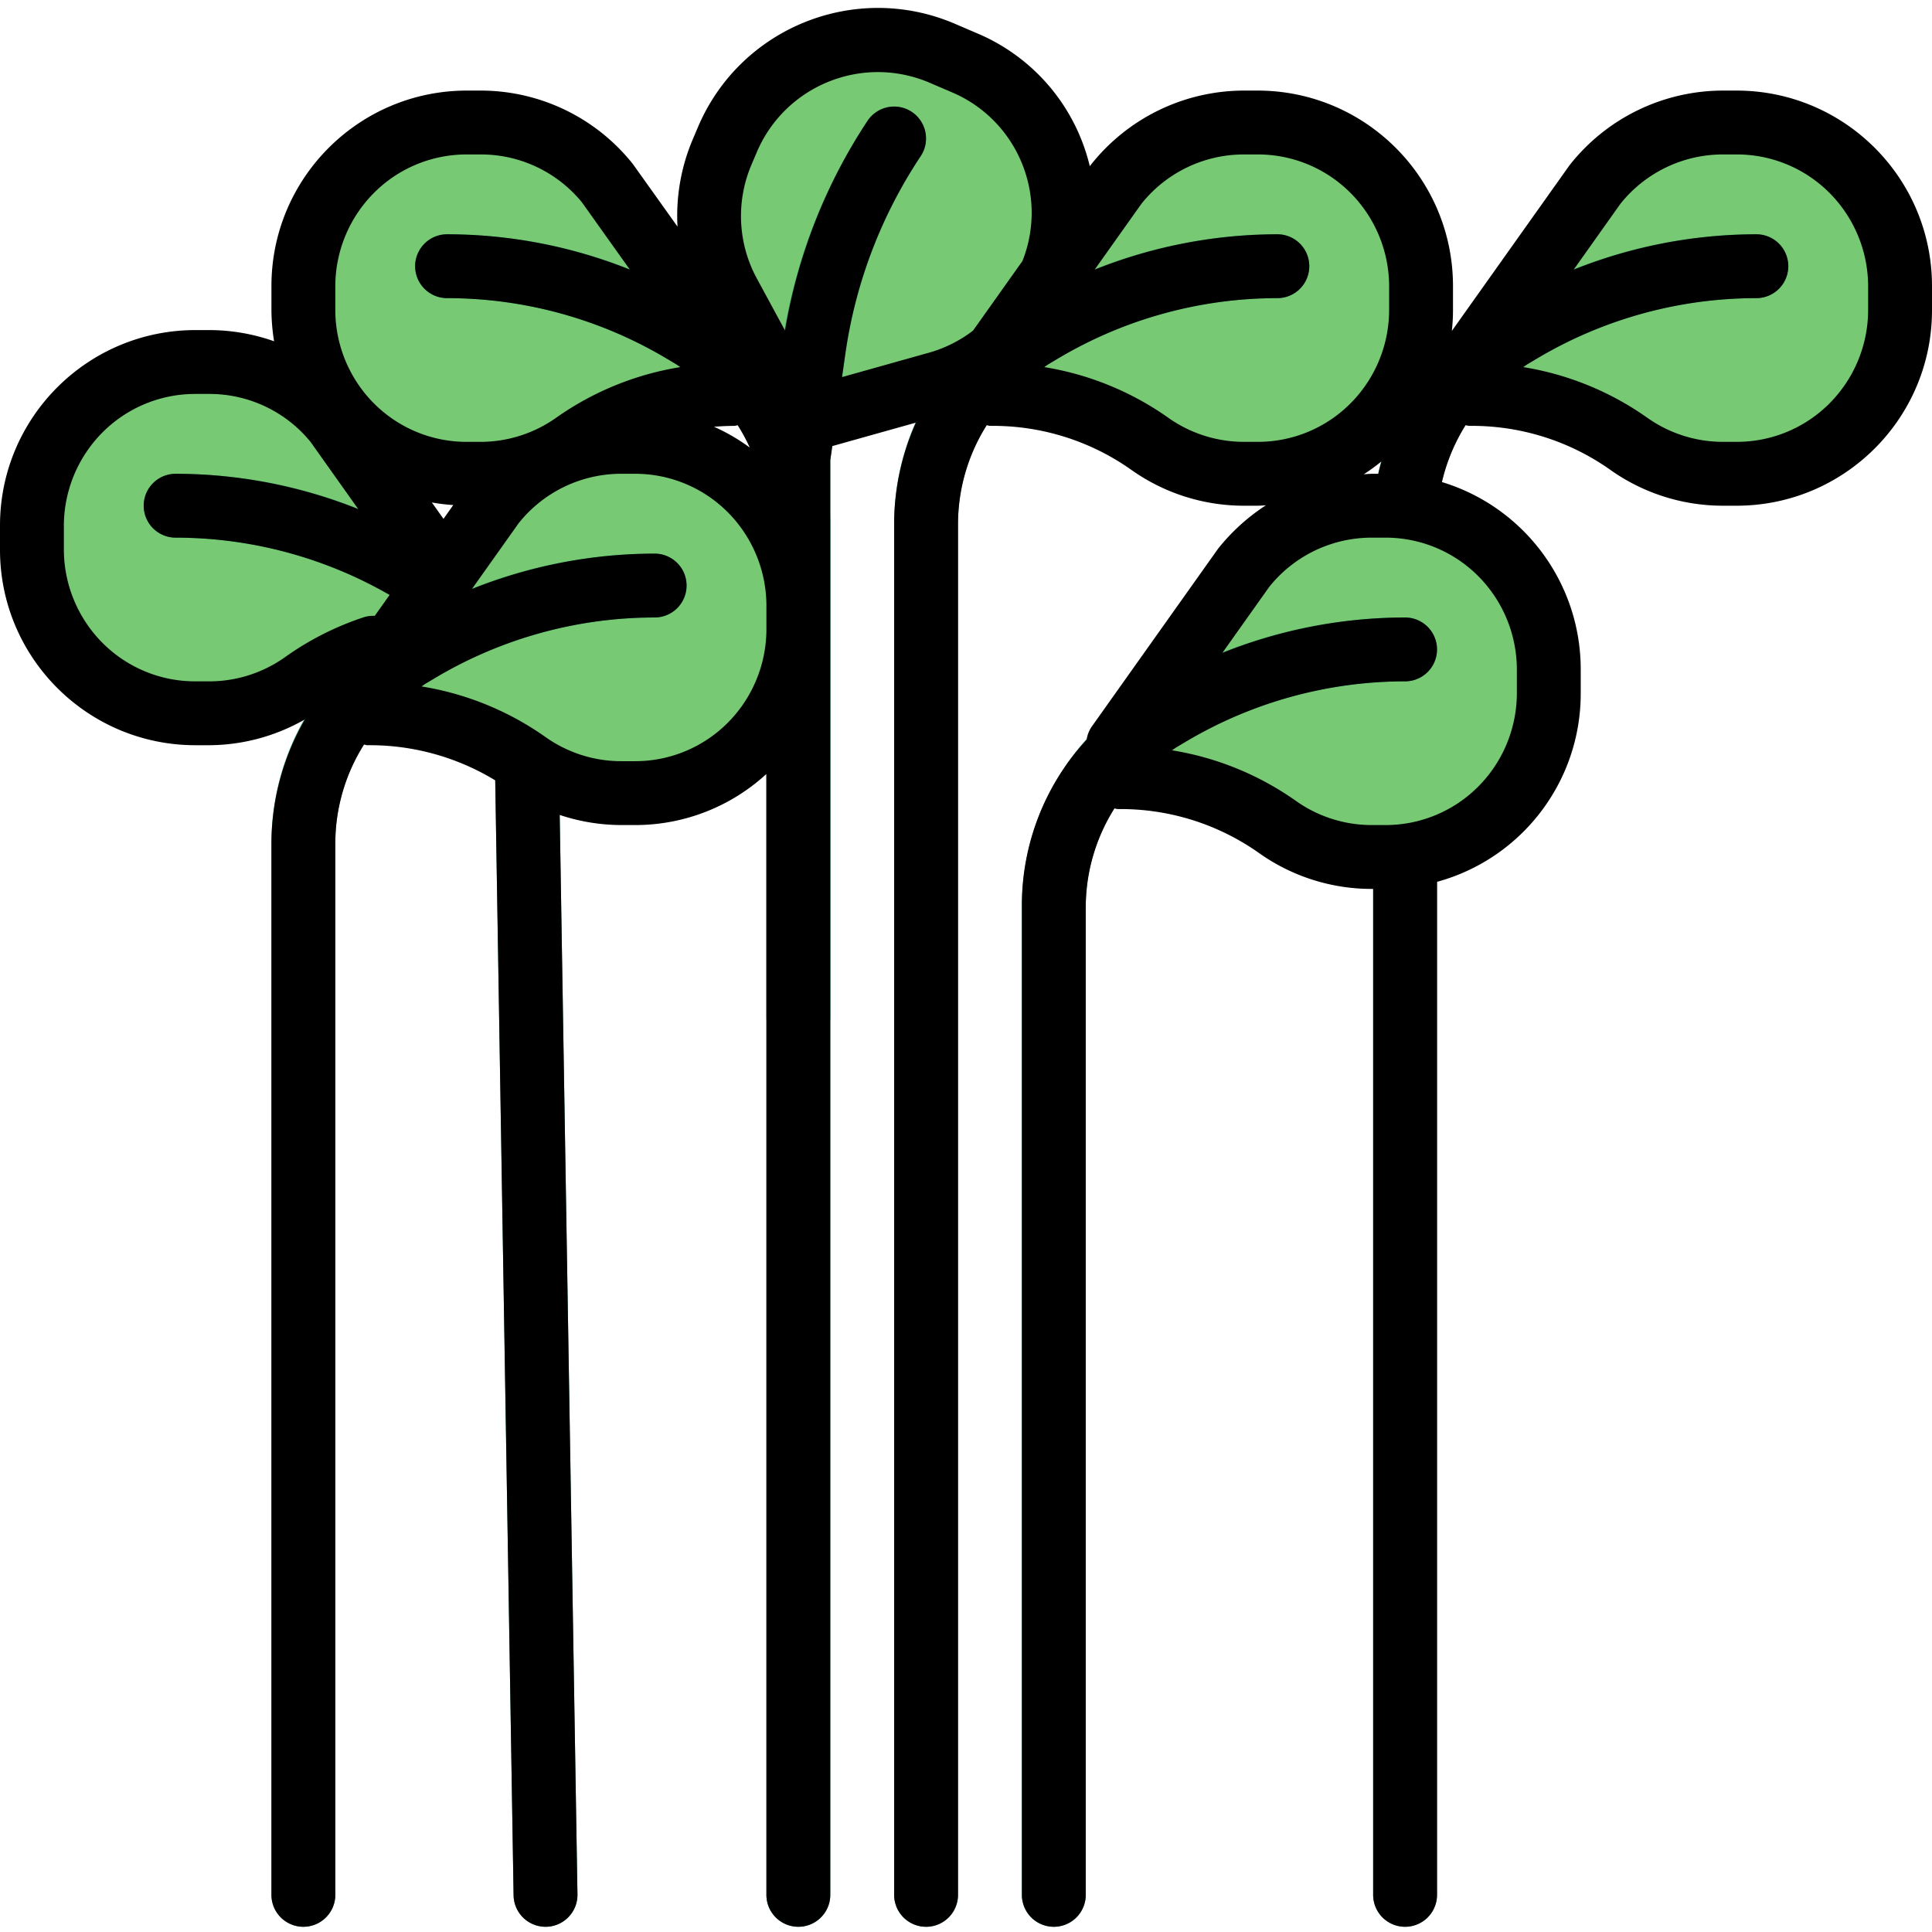<svg height="484" viewBox="0 -1 484 483" width="484" xmlns="http://www.w3.org/2000/svg"><path d="m197.602 99.816-14.97-27.754a40.949 40.949 0 0 1-1.663-35.457l1.304-3.07a40.993 40.993 0 0 1 22.329-21.945 40.977 40.977 0 0 1 31.359.273l5.598 2.36a40.968 40.968 0 0 1 21.984 22.402 40.94 40.94 0 0 1-.27 31.352l-1.304 3.07a40.943 40.943 0 0 1-26.649 23.45l-30.36 8.519zm0 0" fill="#77c974"/><path d="m248 89.191 31.695-44.625a40.983 40.983 0 0 1 32-15.375h3.344a40.979 40.979 0 0 1 28.961 12 40.964 40.964 0 0 1 12 28.97v6.062a40.967 40.967 0 0 1-40.969 40.969h-3.344a40.949 40.949 0 0 1-23.792-7.618A68.27 68.27 0 0 0 248 97.191zm0 0" fill="#77c974"/><path d="M232 481.191a8 8 0 0 1-8-8V129.742a62.65 62.65 0 0 1 30.398-53.734l2.036-1.215A123.474 123.474 0 0 1 320 57.191a8 8 0 0 1 0 16c-19.488.004-38.61 5.301-55.32 15.329l-2.032 1.207a47.127 47.127 0 0 0-14.816 14.128A46.58 46.58 0 0 0 240 129.742v343.45a8 8 0 0 1-8 8zm0 0" fill="#389a6b"/><path d="m368 89.191 31.695-44.625a40.983 40.983 0 0 1 32-15.375h3.344a40.979 40.979 0 0 1 28.961 12 40.964 40.964 0 0 1 12 28.97v6.062a40.967 40.967 0 0 1-40.969 40.969h-3.344a40.949 40.949 0 0 1-23.792-7.618A68.27 68.27 0 0 0 368 97.191zm0 0" fill="#77c974"/><path d="M352 481.191a8 8 0 0 1-8-8v-260.32a8 8 0 0 1 16 0v260.32a8 8 0 0 1-8 8zM352.191 133.191h-.68a8.005 8.005 0 0 1-7.296-8.648 62.653 62.653 0 0 1 30.183-48.535l2.036-1.215A123.474 123.474 0 0 1 440 57.191a8 8 0 0 1 0 16c-19.488.004-38.61 5.301-55.32 15.329l-2.032 1.207a46.65 46.65 0 0 0-22.488 36.136 8.002 8.002 0 0 1-7.969 7.328zm0 0" fill="#389a6b"/><path d="m110.055 140.824-25.75-36.258a40.983 40.983 0 0 0-32-15.375h-3.336c-10.867 0-21.285 4.317-28.969 12s-12 18.102-12 28.97v6.062a40.967 40.967 0 0 0 40.969 40.969h3.343c8.532 0 16.848-2.66 23.793-7.618a65.401 65.401 0 0 1 17.598-8.879zm0 0" fill="#77c974"/><path d="M136.664 481.191a8 8 0 0 1-8-7.863L124 189.871c-.07-4.414 3.45-8.055 7.863-8.129H132a8 8 0 0 1 8 7.863l4.664 283.45c.074 4.418-3.445 8.062-7.863 8.136zM105.457 150.863a7.92 7.92 0 0 1-4.105-1.136l-2.024-1.207A107.585 107.585 0 0 0 44 133.19a8 8 0 0 1 0-16c22.387 0 44.355 6.082 63.55 17.602l2.016 1.207a7.997 7.997 0 0 1 3.59 8.988 8.001 8.001 0 0 1-7.699 5.867zm0 0" fill="#389a6b"/><path d="m184 89.191-31.695-44.625a40.983 40.983 0 0 0-32-15.375h-3.344a40.979 40.979 0 0 0-28.961 12 40.964 40.964 0 0 0-12 28.97v6.062a40.967 40.967 0 0 0 40.969 40.969h3.344c8.53 0 16.847-2.66 23.792-7.618A68.27 68.27 0 0 1 184 97.191zm0 0" fill="#77c974"/><path d="M200 481.191a8 8 0 0 1-8-8V129.742a46.58 46.58 0 0 0-7.832-25.887 47.111 47.111 0 0 0-14.824-14.128l-2.016-1.207A107.585 107.585 0 0 0 112 73.19a8 8 0 0 1 0-16c22.387 0 44.355 6.082 63.55 17.602L177.567 76A62.623 62.623 0 0 1 208 129.742v343.45a8 8 0 0 1-8 8zm0 0" fill="#389a6b"/><path d="M200 261.191a8 8 0 0 1-8-8v-140c0-.379.027-.761.078-1.136L196 84.617a136.018 136.018 0 0 1 21.344-55.867 8.002 8.002 0 0 1 13.312 8.883 119.872 119.872 0 0 0-18.816 49.246L208 113.758V253.19a8 8 0 0 1-8 8zm0 0" fill="#389a6b"/><path d="m92 169.191 31.695-44.625a40.983 40.983 0 0 1 32-15.375h3.344a40.979 40.979 0 0 1 28.961 12 40.964 40.964 0 0 1 12 28.97v6.062a40.967 40.967 0 0 1-40.969 40.969h-3.344a40.949 40.949 0 0 1-23.792-7.618A68.27 68.27 0 0 0 92 177.191zm0 0" fill="#77c974"/><path d="M76 481.191a8 8 0 0 1-8-8V209.742a62.65 62.65 0 0 1 30.398-53.734l2.036-1.215A123.474 123.474 0 0 1 164 137.191a8 8 0 0 1 0 16c-19.488.004-38.61 5.301-55.32 15.329l-2.032 1.207a47.127 47.127 0 0 0-14.816 14.128A46.58 46.58 0 0 0 84 209.742v263.45a8 8 0 0 1-8 8zm0 0" fill="#389a6b"/><path d="m280 185.191 31.695-44.625a40.983 40.983 0 0 1 32-15.375h3.344a40.979 40.979 0 0 1 28.961 12 40.964 40.964 0 0 1 12 28.97v6.062a40.967 40.967 0 0 1-40.969 40.969h-3.344a40.949 40.949 0 0 1-23.792-7.618A68.27 68.27 0 0 0 280 193.191zm0 0" fill="#77c974"/><path d="M264 481.191a8 8 0 0 1-8-8V225.742a62.65 62.65 0 0 1 30.398-53.734l2.036-1.215A123.474 123.474 0 0 1 352 153.191a8 8 0 0 1 0 16c-19.488.004-38.61 5.301-55.32 15.329l-2.032 1.207a47.127 47.127 0 0 0-14.816 14.128A46.58 46.58 0 0 0 272 225.742v247.45a8 8 0 0 1-8 8zm0 0" fill="#389a6b"/><path d="M431.695 21.191a48.967 48.967 0 0 0-38.527 18.743l-29.457 41.472c.191-1.719.285-3.449.289-5.183V70.16c-.004-27.043-21.926-48.965-48.969-48.969h-3.336a48.967 48.967 0 0 0-38.527 18.743l-.152.218a48.285 48.285 0 0 0-28.352-33.359l-5.602-2.402c-24.898-10.567-53.648 1.054-64.214 25.953l-1.305 3.078a49 49 0 0 0-3.816 21.848l-11.184-15.68a48.725 48.725 0 0 0-38.238-18.399h-3.336C89.926 21.195 68.004 43.117 68 70.161v6.062c.02 2.601.242 5.199.664 7.77a48.94 48.94 0 0 0-16.36-2.802H48.97C21.926 81.195.004 103.117 0 130.161v6.062c.004 27.043 21.926 48.964 48.969 48.968h3.336a48.611 48.611 0 0 0 24.12-6.496A62.333 62.333 0 0 0 68 209.742v263.45a8 8 0 0 0 16 0v-263.45a46.54 46.54 0 0 1 7.2-24.719c.265.07.53.13.8.168a60.422 60.422 0 0 1 32.062 8.801l4.602 279.336a8 8 0 0 0 8 7.863h.137c4.418-.074 7.937-3.718 7.863-8.136l-4.45-270.399a48.973 48.973 0 0 0 15.481 2.535h3.336a48.537 48.537 0 0 0 32.969-12.8v280.8a8 8 0 0 0 16 0V113.758l.504-3.504 20.953-5.879A62.35 62.35 0 0 0 224 129.742v343.45a8 8 0 0 0 16 0v-343.45a46.54 46.54 0 0 1 7.2-24.719c.265.07.53.13.8.168a60.003 60.003 0 0 1 35.246 10.895 48.725 48.725 0 0 0 28.45 9.105h3.335c.703 0 1.395-.07 2.09-.105a50.655 50.655 0 0 0-11.953 10.848l-31.688 44.625a7.757 7.757 0 0 0-1.265 3.257A60.966 60.966 0 0 0 256 225.742v247.45a8 8 0 0 0 16 0v-247.45a46.54 46.54 0 0 1 7.2-24.719c.265.07.53.13.8.168a60.003 60.003 0 0 1 35.246 10.895 48.725 48.725 0 0 0 28.45 9.105H344v252a8 8 0 0 0 16 0V219.414c21.27-5.816 36.016-25.148 36-47.2v-6.062c-.016-21.574-14.129-40.609-34.77-46.89a46.898 46.898 0 0 1 5.93-14.246c.277.074.559.132.84.175a60.003 60.003 0 0 1 35.246 10.895 48.725 48.725 0 0 0 28.45 9.105h3.335c27.043-.004 48.965-21.925 48.969-48.968V70.16c-.004-27.043-21.926-48.965-48.969-48.969zm-320.59 107.29-2.921-4.106c1.777.316 3.566.535 5.367.648zM184 105.19c.27-.039.535-.097.8-.168a46.944 46.944 0 0 1 3.032 5.602 48.49 48.49 0 0 0-8.969-5.219c1.688-.117 3.367-.215 5.137-.215zM84 70.161a33.22 33.22 0 0 1 9.656-23.313 32.75 32.75 0 0 1 23.313-9.657h3.336a32.667 32.667 0 0 1 25.48 12l12 16.848A123.56 123.56 0 0 0 112 57.191a8 8 0 0 0 0 16c19.492.004 38.613 5.301 55.328 15.329l2.016 1.207c.375.226.719.503 1.09.738a74.465 74.465 0 0 0-30.977 12.597 32.796 32.796 0 0 1-19.152 6.13h-3.336a32.75 32.75 0 0 1-23.313-9.657A33.22 33.22 0 0 1 84 76.223zm-31.695 99.03h-3.336a32.75 32.75 0 0 1-23.313-9.656A33.22 33.22 0 0 1 16 136.223v-6.063a33.22 33.22 0 0 1 9.656-23.312A32.75 32.75 0 0 1 48.97 97.19h3.336a32.667 32.667 0 0 1 25.48 12l11.957 16.848A123.48 123.48 0 0 0 44 117.191a8 8 0 0 0 0 16 107.448 107.448 0 0 1 53.602 14.352l-3.723 5.242a7.872 7.872 0 0 0-2.613.3 73.803 73.803 0 0 0-19.77 9.977 32.796 32.796 0 0 1-19.191 6.13zm130.039 10.344a32.75 32.75 0 0 1-23.313 9.656h-3.336a32.796 32.796 0 0 1-19.152-6.129 74.343 74.343 0 0 0-30.941-12.597c.367-.235.703-.512 1.078-.738l2.03-1.207A107.532 107.532 0 0 1 164 153.19a8 8 0 0 0 0-16 123.558 123.558 0 0 0-45.77 8.864l11.708-16.489a32.839 32.839 0 0 1 25.757-12.375h3.336a32.75 32.75 0 0 1 23.313 9.657A33.22 33.22 0 0 1 192 150.16v6.063a33.22 33.22 0 0 1-9.656 23.312zm46.097-153a8.002 8.002 0 0 0-11.097 2.215 136.101 136.101 0 0 0-20.68 52.547l-7.062-13.027a32.787 32.787 0 0 1-1.329-28.536l1.301-3.07c7.106-16.758 26.446-24.582 43.203-17.48l5.598 2.398c16.445 6.926 24.336 25.727 17.762 42.313l-12.383 17.44a32.843 32.843 0 0 1-10.656 5.415l-22.16 6.219.863-6.059a119.872 119.872 0 0 1 18.816-49.246 7.993 7.993 0 0 0 1.223-6.016 8.012 8.012 0 0 0-3.399-5.113zm83.254 82.656a32.796 32.796 0 0 1-19.152-6.129 74.343 74.343 0 0 0-30.941-12.597c.367-.235.703-.512 1.078-.738l2.03-1.207A107.532 107.532 0 0 1 320 73.19a8 8 0 0 0 0-16 123.558 123.558 0 0 0-45.77 8.864l11.708-16.489a32.839 32.839 0 0 1 25.757-12.375h3.336a32.75 32.75 0 0 1 23.313 9.657A33.22 33.22 0 0 1 348 70.16v6.063a33.22 33.22 0 0 1-9.656 23.312 32.75 32.75 0 0 1-23.313 9.656zm34.403 4.871c-.274 1.051-.594 2.075-.801 3.13h-1.602c-.687 0-1.351.09-2.03.113a48.828 48.828 0 0 0 4.448-3.243zM380 166.16v6.063a33.22 33.22 0 0 1-9.656 23.312 32.75 32.75 0 0 1-23.313 9.656h-3.336a32.796 32.796 0 0 1-19.152-6.129 74.343 74.343 0 0 0-30.941-12.597c.367-.235.703-.512 1.078-.738l2.03-1.207A107.532 107.532 0 0 1 352 169.19a8 8 0 0 0 0-16 123.558 123.558 0 0 0-45.77 8.864l11.707-16.489a32.839 32.839 0 0 1 25.758-12.375h3.336a32.75 32.75 0 0 1 23.313 9.657A33.22 33.22 0 0 1 380 166.16zm88-96v6.063a33.22 33.22 0 0 1-9.656 23.312 32.75 32.75 0 0 1-23.313 9.656h-3.336a32.796 32.796 0 0 1-19.152-6.129 74.343 74.343 0 0 0-30.941-12.597c.367-.235.703-.512 1.078-.738l2.03-1.207A107.532 107.532 0 0 1 440 73.19a8 8 0 0 0 0-16 123.558 123.558 0 0 0-45.77 8.864l11.707-16.489a32.839 32.839 0 0 1 25.758-12.375h3.336a32.75 32.75 0 0 1 23.313 9.657A33.22 33.22 0 0 1 468 70.16zm0 0"/></svg>